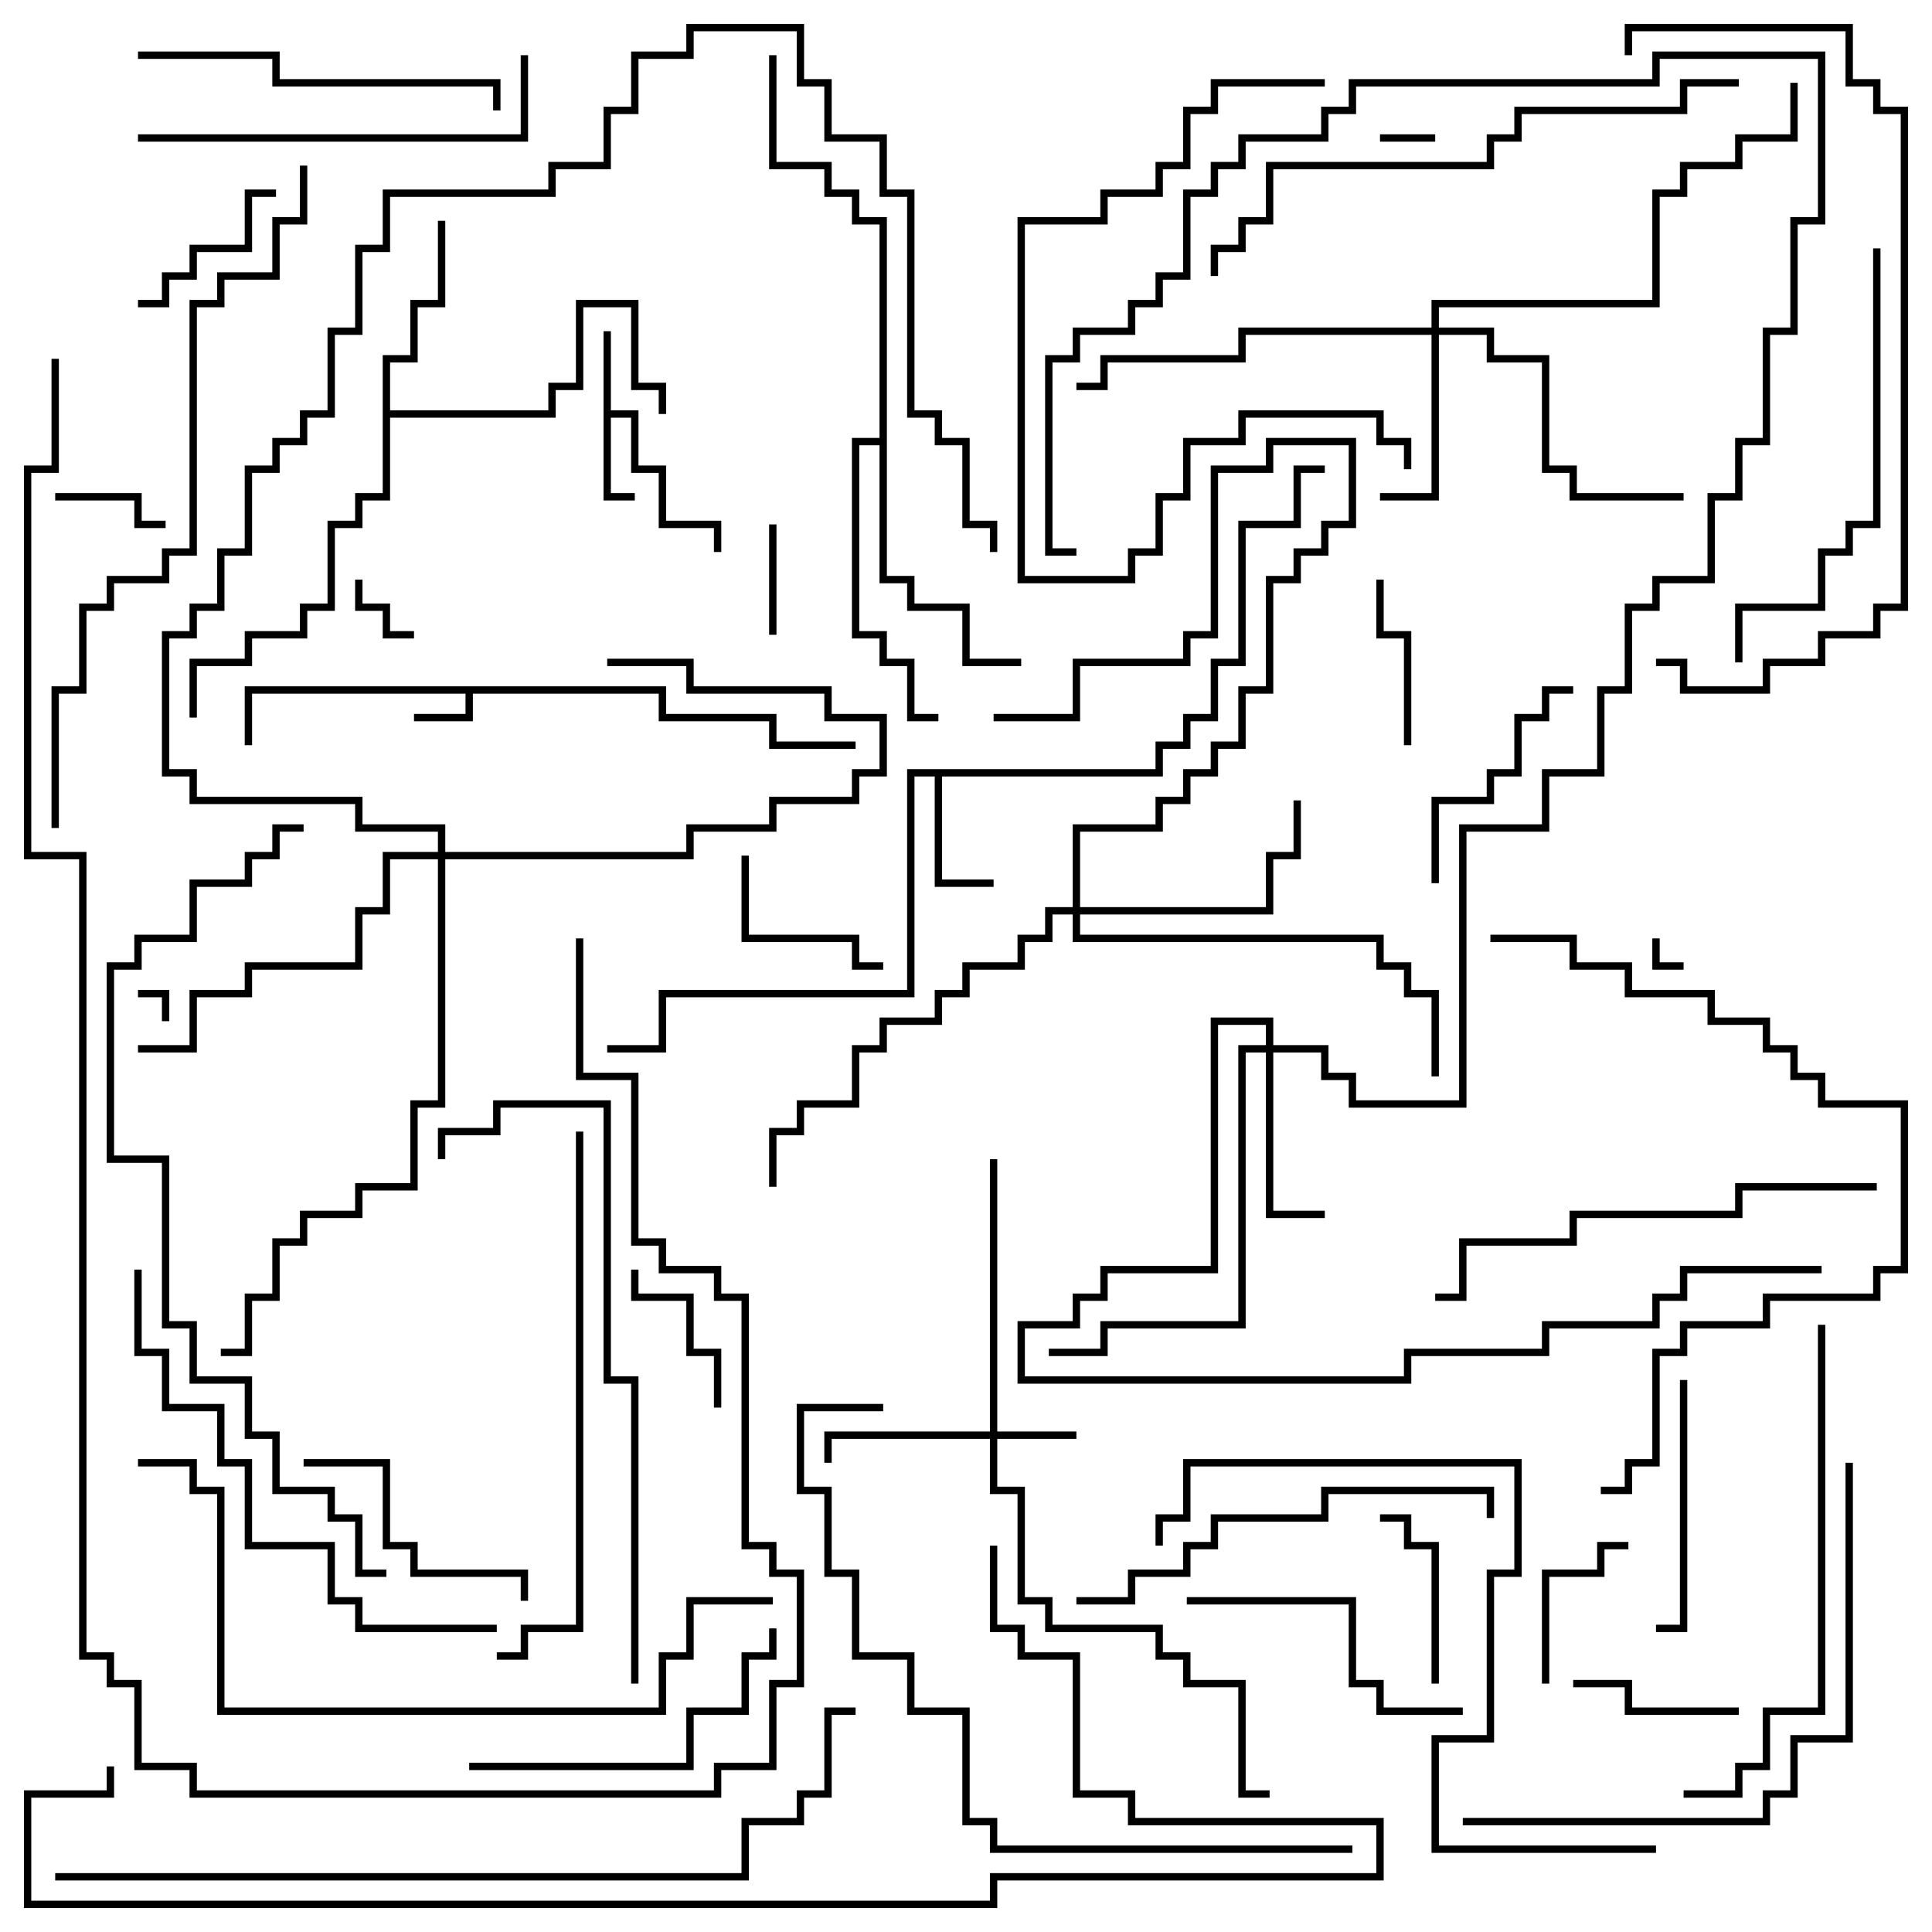 <svg version="1.1" width="105" height="105" xmlns="http://www.w3.org/2000/svg"><path d="M36.2,37.3L36.2,38.8L42.2,38.8L42.2,40.3L46.5,40.3L46.5,40.7L41.8,40.7L41.8,39.2L35.8,39.2L35.8,37.7L25.7,37.7L25.7,39.2L22.5,39.2L22.5,38.8L25.3,38.8L25.3,37.7L13.7,37.7L13.7,40.5L13.3,40.5L13.3,37.3z" stroke="none"/><path d="M32.8,18L33.2,18L33.2,22.3L34.7,22.3L34.7,25.3L36.2,25.3L36.2,28.3L39.2,28.3L39.2,30L38.8,30L38.8,28.7L35.8,28.7L35.8,25.7L34.3,25.7L34.3,22.7L33.2,22.7L33.2,26.8L34.5,26.8L34.5,27.2L32.8,27.2z" stroke="none"/><path d="M62.8,41.8L62.8,40.3L64.3,40.3L64.3,38.8L65.8,38.8L65.8,35.8L67.3,35.8L67.3,28.3L70.3,28.3L70.3,25.3L72,25.3L72,25.7L70.7,25.7L70.7,28.7L67.7,28.7L67.7,36.2L66.2,36.2L66.2,39.2L64.7,39.2L64.7,40.7L63.2,40.7L63.2,42.2L51.2,42.2L51.2,47.8L54,47.8L54,48.2L50.8,48.2L50.8,42.2L49.7,42.2L49.7,54.2L36.2,54.2L36.2,57.2L33,57.2L33,56.8L35.8,56.8L35.8,53.8L49.3,53.8L49.3,41.8z" stroke="none"/><path d="M20.8,19.3L22.3,19.3L22.3,16.3L23.8,16.3L23.8,12L24.2,12L24.2,16.7L22.7,16.7L22.7,19.7L21.2,19.7L21.2,22.3L29.8,22.3L29.8,20.8L31.3,20.8L31.3,16.3L34.7,16.3L34.7,20.8L36.2,20.8L36.2,22.5L35.8,22.5L35.8,21.2L34.3,21.2L34.3,16.7L31.7,16.7L31.7,21.2L30.2,21.2L30.2,22.7L21.2,22.7L21.2,27.2L19.7,27.2L19.7,28.7L18.2,28.7L18.2,33.2L16.7,33.2L16.7,34.7L13.7,34.7L13.7,36.2L10.7,36.2L10.7,39L10.3,39L10.3,35.8L13.3,35.8L13.3,34.3L16.3,34.3L16.3,32.8L17.8,32.8L17.8,28.3L19.3,28.3L19.3,26.8L20.8,26.8z" stroke="none"/><path d="M47.8,23.8L47.8,12.2L46.3,12.2L46.3,10.7L44.8,10.7L44.8,9.2L41.8,9.2L41.8,3L42.2,3L42.2,8.8L45.2,8.8L45.2,10.3L46.7,10.3L46.7,11.8L48.2,11.8L48.2,31.3L49.7,31.3L49.7,32.8L52.7,32.8L52.7,35.8L55.5,35.8L55.5,36.2L52.3,36.2L52.3,33.2L49.3,33.2L49.3,31.7L47.8,31.7L47.8,24.2L46.7,24.2L46.7,34.3L48.2,34.3L48.2,35.8L49.7,35.8L49.7,38.8L51,38.8L51,39.2L49.3,39.2L49.3,36.2L47.8,36.2L47.8,34.7L46.3,34.7L46.3,23.8z" stroke="none"/><path d="M53.8,77.8L53.8,63L54.2,63L54.2,77.8L58.5,77.8L58.5,78.2L54.2,78.2L54.2,80.8L55.7,80.8L55.7,86.8L57.2,86.8L57.2,88.3L63.2,88.3L63.2,89.8L64.7,89.8L64.7,91.3L67.7,91.3L67.7,97.3L69,97.3L69,97.7L67.3,97.7L67.3,91.7L64.3,91.7L64.3,90.2L62.8,90.2L62.8,88.7L56.8,88.7L56.8,87.2L55.3,87.2L55.3,81.2L53.8,81.2L53.8,78.2L45.2,78.2L45.2,79.5L44.8,79.5L44.8,77.8z" stroke="none"/><path d="M68.8,56.8L68.8,55.7L66.2,55.7L66.2,69.2L60.2,69.2L60.2,70.7L58.7,70.7L58.7,72.2L55.7,72.2L55.7,74.8L76.3,74.8L76.3,73.3L83.8,73.3L83.8,71.8L89.8,71.8L89.8,70.3L91.3,70.3L91.3,68.8L99,68.8L99,69.2L91.7,69.2L91.7,70.7L90.2,70.7L90.2,72.2L84.2,72.2L84.2,73.7L76.7,73.7L76.7,75.2L55.3,75.2L55.3,71.8L58.3,71.8L58.3,70.3L59.8,70.3L59.8,68.8L65.8,68.8L65.8,55.3L69.2,55.3L69.2,56.8L72.2,56.8L72.2,58.3L73.7,58.3L73.7,59.8L79.3,59.8L79.3,44.8L83.8,44.8L83.8,41.8L86.8,41.8L86.8,37.3L88.3,37.3L88.3,32.8L89.8,32.8L89.8,31.3L92.8,31.3L92.8,26.8L94.3,26.8L94.3,23.8L95.8,23.8L95.8,17.8L97.3,17.8L97.3,11.8L98.8,11.8L98.8,3.2L90.2,3.2L90.2,4.7L73.7,4.7L73.7,6.2L72.2,6.2L72.2,7.7L67.7,7.7L67.7,9.2L66.2,9.2L66.2,10.7L64.7,10.7L64.7,15.2L63.2,15.2L63.2,16.7L61.7,16.7L61.7,18.2L58.7,18.2L58.7,19.7L57.2,19.7L57.2,29.8L58.5,29.8L58.5,30.2L56.8,30.2L56.8,19.3L58.3,19.3L58.3,17.8L61.3,17.8L61.3,16.3L62.8,16.3L62.8,14.8L64.3,14.8L64.3,10.3L65.8,10.3L65.8,8.8L67.3,8.8L67.3,7.3L71.8,7.3L71.8,5.8L73.3,5.8L73.3,4.3L89.8,4.3L89.8,2.8L99.2,2.8L99.2,12.2L97.7,12.2L97.7,18.2L96.2,18.2L96.2,24.2L94.7,24.2L94.7,27.2L93.2,27.2L93.2,31.7L90.2,31.7L90.2,33.2L88.7,33.2L88.7,37.7L87.2,37.7L87.2,42.2L84.2,42.2L84.2,45.2L79.7,45.2L79.7,60.2L73.3,60.2L73.3,58.7L71.8,58.7L71.8,57.2L69.2,57.2L69.2,65.8L72,65.8L72,66.2L68.8,66.2L68.8,57.2L67.7,57.2L67.7,72.2L60.2,72.2L60.2,73.7L57,73.7L57,73.3L59.8,73.3L59.8,71.8L67.3,71.8L67.3,56.8z" stroke="none"/><path d="M77.8,17.8L77.8,16.3L89.8,16.3L89.8,10.3L91.3,10.3L91.3,8.8L94.3,8.8L94.3,7.3L97.3,7.3L97.3,4.5L97.7,4.5L97.7,7.7L94.7,7.7L94.7,9.2L91.7,9.2L91.7,10.7L90.2,10.7L90.2,16.7L78.2,16.7L78.2,17.8L81.2,17.8L81.2,19.3L84.2,19.3L84.2,25.3L85.7,25.3L85.7,26.8L91.5,26.8L91.5,27.2L85.3,27.2L85.3,25.7L83.8,25.7L83.8,19.7L80.8,19.7L80.8,18.2L78.2,18.2L78.2,27.2L75,27.2L75,26.8L77.8,26.8L77.8,18.2L67.7,18.2L67.7,19.7L60.2,19.7L60.2,21.2L58.5,21.2L58.5,20.8L59.8,20.8L59.8,19.3L67.3,19.3L67.3,17.8z" stroke="none"/><path d="M58.3,49.3L58.3,44.8L62.8,44.8L62.8,43.3L64.3,43.3L64.3,41.8L65.8,41.8L65.8,40.3L67.3,40.3L67.3,37.3L68.8,37.3L68.8,31.3L70.3,31.3L70.3,29.8L71.8,29.8L71.8,28.3L73.3,28.3L73.3,24.2L69.2,24.2L69.2,25.7L66.2,25.7L66.2,34.7L64.7,34.7L64.7,36.2L58.7,36.2L58.7,39.2L54,39.2L54,38.8L58.3,38.8L58.3,35.8L64.3,35.8L64.3,34.3L65.8,34.3L65.8,25.3L68.8,25.3L68.8,23.8L73.7,23.8L73.7,28.7L72.2,28.7L72.2,30.2L70.7,30.2L70.7,31.7L69.2,31.7L69.2,37.7L67.7,37.7L67.7,40.7L66.2,40.7L66.2,42.2L64.7,42.2L64.7,43.7L63.2,43.7L63.2,45.2L58.7,45.2L58.7,49.3L68.8,49.3L68.8,46.3L70.3,46.3L70.3,43.5L70.7,43.5L70.7,46.7L69.2,46.7L69.2,49.7L58.7,49.7L58.7,50.8L75.2,50.8L75.2,52.3L76.7,52.3L76.7,53.8L78.2,53.8L78.2,58.5L77.8,58.5L77.8,54.2L76.3,54.2L76.3,52.7L74.8,52.7L74.8,51.2L58.3,51.2L58.3,49.7L57.2,49.7L57.2,51.2L55.7,51.2L55.7,52.7L52.7,52.7L52.7,54.2L51.2,54.2L51.2,55.7L48.2,55.7L48.2,57.2L46.7,57.2L46.7,60.2L43.7,60.2L43.7,61.7L42.2,61.7L42.2,64.5L41.8,64.5L41.8,61.3L43.3,61.3L43.3,59.8L46.3,59.8L46.3,56.8L47.8,56.8L47.8,55.3L50.8,55.3L50.8,53.8L52.3,53.8L52.3,52.3L55.3,52.3L55.3,50.8L56.8,50.8L56.8,49.3z" stroke="none"/><path d="M23.8,46.3L23.8,45.2L19.3,45.2L19.3,43.7L10.3,43.7L10.3,42.2L8.8,42.2L8.8,34.3L10.3,34.3L10.3,32.8L11.8,32.8L11.8,29.8L13.3,29.8L13.3,25.3L14.8,25.3L14.8,23.8L16.3,23.8L16.3,22.3L17.8,22.3L17.8,17.8L19.3,17.8L19.3,13.3L20.8,13.3L20.8,10.3L29.8,10.3L29.8,8.8L32.8,8.8L32.8,5.8L34.3,5.8L34.3,2.8L37.3,2.8L37.3,1.3L43.7,1.3L43.7,4.3L45.2,4.3L45.2,7.3L48.2,7.3L48.2,10.3L49.7,10.3L49.7,22.3L51.2,22.3L51.2,23.8L52.7,23.8L52.7,28.3L54.2,28.3L54.2,30L53.8,30L53.8,28.7L52.3,28.7L52.3,24.2L50.8,24.2L50.8,22.7L49.3,22.7L49.3,10.7L47.8,10.7L47.8,7.7L44.8,7.7L44.8,4.7L43.3,4.7L43.3,1.7L37.7,1.7L37.7,3.2L34.7,3.2L34.7,6.2L33.2,6.2L33.2,9.2L30.2,9.2L30.2,10.7L21.2,10.7L21.2,13.7L19.7,13.7L19.7,18.2L18.2,18.2L18.2,22.7L16.7,22.7L16.7,24.2L15.2,24.2L15.2,25.7L13.7,25.7L13.7,30.2L12.2,30.2L12.2,33.2L10.7,33.2L10.7,34.7L9.2,34.7L9.2,41.8L10.7,41.8L10.7,43.3L19.7,43.3L19.7,44.8L24.2,44.8L24.2,46.3L37.3,46.3L37.3,44.8L41.8,44.8L41.8,43.3L46.3,43.3L46.3,41.8L47.8,41.8L47.8,39.2L44.8,39.2L44.8,37.7L37.3,37.7L37.3,36.2L33,36.2L33,35.8L37.7,35.8L37.7,37.3L45.2,37.3L45.2,38.8L48.2,38.8L48.2,42.2L46.7,42.2L46.7,43.7L42.2,43.7L42.2,45.2L37.7,45.2L37.7,46.7L24.2,46.7L24.2,60.2L22.7,60.2L22.7,64.7L19.7,64.7L19.7,66.2L16.7,66.2L16.7,67.7L15.2,67.7L15.2,70.7L13.7,70.7L13.7,73.7L12,73.7L12,73.3L13.3,73.3L13.3,70.3L14.8,70.3L14.8,67.3L16.3,67.3L16.3,65.8L19.3,65.8L19.3,64.3L22.3,64.3L22.3,59.8L23.8,59.8L23.8,46.7L21.2,46.7L21.2,49.7L19.7,49.7L19.7,52.7L13.7,52.7L13.7,54.2L10.7,54.2L10.7,57.2L7.5,57.2L7.5,56.8L10.3,56.8L10.3,53.8L13.3,53.8L13.3,52.3L19.3,52.3L19.3,49.3L20.8,49.3L20.8,46.3z" stroke="none"/><path d="M89.8,51L90.2,51L90.2,52.3L91.5,52.3L91.5,52.7L89.8,52.7z" stroke="none"/><path d="M9.2,55.5L8.8,55.5L8.8,54.2L7.5,54.2L7.5,53.8L9.2,53.8z" stroke="none"/><path d="M78,7.3L78,7.7L75,7.7L75,7.3z" stroke="none"/><path d="M19.3,31.5L19.7,31.5L19.7,32.8L21.2,32.8L21.2,34.3L22.5,34.3L22.5,34.7L20.8,34.7L20.8,33.2L19.3,33.2z" stroke="none"/><path d="M42.2,34.5L41.8,34.5L41.8,28.5L42.2,28.5z" stroke="none"/><path d="M3,27.2L3,26.8L7.7,26.8L7.7,28.3L9,28.3L9,28.7L7.3,28.7L7.3,27.2z" stroke="none"/><path d="M84.2,91.5L83.8,91.5L83.8,85.3L86.8,85.3L86.8,83.8L88.5,83.8L88.5,84.2L87.2,84.2L87.2,85.7L84.2,85.7z" stroke="none"/><path d="M39.2,76.5L38.8,76.5L38.8,73.7L37.3,73.7L37.3,70.7L34.3,70.7L34.3,69L34.7,69L34.7,70.3L37.7,70.3L37.7,73.3L39.2,73.3z" stroke="none"/><path d="M76.7,40.5L76.3,40.5L76.3,34.7L74.8,34.7L74.8,31.5L75.2,31.5L75.2,34.3L76.7,34.3z" stroke="none"/><path d="M94.5,92.8L94.5,93.2L88.3,93.2L88.3,91.7L85.5,91.7L85.5,91.3L88.7,91.3L88.7,92.8z" stroke="none"/><path d="M78.2,91.5L77.8,91.5L77.8,84.2L76.3,84.2L76.3,82.7L75,82.7L75,82.3L76.7,82.3L76.7,83.8L78.2,83.8z" stroke="none"/><path d="M48,52.3L48,52.7L46.3,52.7L46.3,51.2L40.3,51.2L40.3,46.5L40.7,46.5L40.7,50.8L46.7,50.8L46.7,52.3z" stroke="none"/><path d="M7.5,16.7L7.5,16.3L8.8,16.3L8.8,14.8L10.3,14.8L10.3,13.3L13.3,13.3L13.3,10.3L15,10.3L15,10.7L13.7,10.7L13.7,13.7L10.7,13.7L10.7,15.2L9.2,15.2L9.2,16.7z" stroke="none"/><path d="M85.5,37.3L85.5,37.7L84.2,37.7L84.2,39.2L82.7,39.2L82.7,42.2L81.2,42.2L81.2,43.7L78.2,43.7L78.2,48L77.8,48L77.8,43.3L80.8,43.3L80.8,41.8L82.3,41.8L82.3,38.8L83.8,38.8L83.8,37.3z" stroke="none"/><path d="M91.3,75L91.7,75L91.7,88.7L90,88.7L90,88.3L91.3,88.3z" stroke="none"/><path d="M28.7,87L28.3,87L28.3,85.7L22.3,85.7L22.3,84.2L20.8,84.2L20.8,79.7L16.5,79.7L16.5,79.3L21.2,79.3L21.2,83.8L22.7,83.8L22.7,85.3L28.7,85.3z" stroke="none"/><path d="M64.5,87.2L64.5,86.8L73.7,86.8L73.7,91.3L75.2,91.3L75.2,92.8L79.5,92.8L79.5,93.2L74.8,93.2L74.8,91.7L73.3,91.7L73.3,87.2z" stroke="none"/><path d="M25.5,96.2L25.5,95.8L37.3,95.8L37.3,92.8L40.3,92.8L40.3,89.8L41.8,89.8L41.8,88.5L42.2,88.5L42.2,90.2L40.7,90.2L40.7,93.2L37.7,93.2L37.7,96.2z" stroke="none"/><path d="M7.5,3.2L7.5,2.8L15.2,2.8L15.2,4.3L27.2,4.3L27.2,6L26.8,6L26.8,4.7L14.8,4.7L14.8,3.2z" stroke="none"/><path d="M28.3,3L28.7,3L28.7,7.7L7.5,7.7L7.5,7.3L28.3,7.3z" stroke="none"/><path d="M72,4.3L72,4.7L66.2,4.7L66.2,6.2L64.7,6.2L64.7,9.2L63.2,9.2L63.2,10.7L60.2,10.7L60.2,12.2L55.7,12.2L55.7,31.3L61.3,31.3L61.3,29.8L62.8,29.8L62.8,26.8L64.3,26.8L64.3,23.8L67.3,23.8L67.3,22.3L75.2,22.3L75.2,23.8L76.7,23.8L76.7,25.5L76.3,25.5L76.3,24.2L74.8,24.2L74.8,22.7L67.7,22.7L67.7,24.2L64.7,24.2L64.7,27.2L63.2,27.2L63.2,30.2L61.7,30.2L61.7,31.7L55.3,31.7L55.3,11.8L59.8,11.8L59.8,10.3L62.8,10.3L62.8,8.8L64.3,8.8L64.3,5.8L65.8,5.8L65.8,4.3z" stroke="none"/><path d="M58.5,87.2L58.5,86.8L61.3,86.8L61.3,85.3L64.3,85.3L64.3,83.8L65.8,83.8L65.8,82.3L71.8,82.3L71.8,80.8L81.2,80.8L81.2,82.5L80.8,82.5L80.8,81.2L72.2,81.2L72.2,82.7L66.2,82.7L66.2,84.2L64.7,84.2L64.7,85.7L61.7,85.7L61.7,87.2z" stroke="none"/><path d="M101.8,13.5L102.2,13.5L102.2,28.7L100.7,28.7L100.7,30.2L99.2,30.2L99.2,33.2L94.7,33.2L94.7,36L94.3,36L94.3,32.8L98.8,32.8L98.8,29.8L100.3,29.8L100.3,28.3L101.8,28.3z" stroke="none"/><path d="M102,64.3L102,64.7L94.7,64.7L94.7,66.2L85.7,66.2L85.7,67.7L79.7,67.7L79.7,70.7L78,70.7L78,70.3L79.3,70.3L79.3,67.3L85.3,67.3L85.3,65.8L94.3,65.8L94.3,64.3z" stroke="none"/><path d="M98.8,72L99.2,72L99.2,93.2L96.2,93.2L96.2,96.2L94.7,96.2L94.7,97.7L91.5,97.7L91.5,97.3L94.3,97.3L94.3,95.8L95.8,95.8L95.8,92.8L98.8,92.8z" stroke="none"/><path d="M7.3,69L7.7,69L7.7,73.3L9.2,73.3L9.2,76.3L12.2,76.3L12.2,79.3L13.7,79.3L13.7,83.8L18.2,83.8L18.2,86.8L19.7,86.8L19.7,88.3L27,88.3L27,88.7L19.3,88.7L19.3,87.2L17.8,87.2L17.8,84.2L13.3,84.2L13.3,79.7L11.8,79.7L11.8,76.7L8.8,76.7L8.8,73.7L7.3,73.7z" stroke="none"/><path d="M100.3,79.5L100.7,79.5L100.7,94.7L97.7,94.7L97.7,97.7L96.2,97.7L96.2,99.2L79.5,99.2L79.5,98.8L95.8,98.8L95.8,97.3L97.3,97.3L97.3,94.3L100.3,94.3z" stroke="none"/><path d="M31.3,61.5L31.7,61.5L31.7,88.7L28.7,88.7L28.7,90.2L27,90.2L27,89.8L28.3,89.8L28.3,88.3L31.3,88.3z" stroke="none"/><path d="M34.7,91.5L34.3,91.5L34.3,75.2L32.8,75.2L32.8,60.2L27.2,60.2L27.2,61.7L24.2,61.7L24.2,63L23.8,63L23.8,61.3L26.8,61.3L26.8,59.8L33.2,59.8L33.2,74.8L34.7,74.8z" stroke="none"/><path d="M94.5,4.3L94.5,4.7L91.7,4.7L91.7,6.2L82.7,6.2L82.7,7.7L81.2,7.7L81.2,9.2L69.2,9.2L69.2,12.2L67.7,12.2L67.7,13.7L66.2,13.7L66.2,15L65.8,15L65.8,13.3L67.3,13.3L67.3,11.8L68.8,11.8L68.8,8.8L80.8,8.8L80.8,7.3L82.3,7.3L82.3,5.8L91.3,5.8L91.3,4.3z" stroke="none"/><path d="M81,51.2L81,50.8L85.7,50.8L85.7,52.3L88.7,52.3L88.7,53.8L93.2,53.8L93.2,55.3L96.2,55.3L96.2,56.8L97.7,56.8L97.7,58.3L99.2,58.3L99.2,59.8L103.7,59.8L103.7,69.2L102.2,69.2L102.2,70.7L96.2,70.7L96.2,72.2L91.7,72.2L91.7,73.7L90.2,73.7L90.2,79.7L88.7,79.7L88.7,81.2L87,81.2L87,80.8L88.3,80.8L88.3,79.3L89.8,79.3L89.8,73.3L91.3,73.3L91.3,71.8L95.8,71.8L95.8,70.3L101.8,70.3L101.8,68.8L103.3,68.8L103.3,60.2L98.8,60.2L98.8,58.7L97.3,58.7L97.3,57.2L95.8,57.2L95.8,55.7L92.8,55.7L92.8,54.2L88.3,54.2L88.3,52.7L85.3,52.7L85.3,51.2z" stroke="none"/><path d="M90,100.3L90,100.7L77.8,100.7L77.8,94.3L80.8,94.3L80.8,85.3L82.3,85.3L82.3,79.7L64.7,79.7L64.7,82.7L63.2,82.7L63.2,84L62.8,84L62.8,82.3L64.3,82.3L64.3,79.3L82.7,79.3L82.7,85.7L81.2,85.7L81.2,94.7L78.2,94.7L78.2,100.3z" stroke="none"/><path d="M90,36.2L90,35.8L91.7,35.8L91.7,37.3L95.8,37.3L95.8,35.8L98.8,35.8L98.8,34.3L101.8,34.3L101.8,32.8L103.3,32.8L103.3,6.2L101.8,6.2L101.8,4.7L100.3,4.7L100.3,1.7L88.7,1.7L88.7,3L88.3,3L88.3,1.3L100.7,1.3L100.7,4.3L102.2,4.3L102.2,5.8L103.7,5.8L103.7,33.2L102.2,33.2L102.2,34.7L99.2,34.7L99.2,36.2L96.2,36.2L96.2,37.7L91.3,37.7L91.3,36.2z" stroke="none"/><path d="M73.5,100.3L73.5,100.7L53.8,100.7L53.8,99.2L52.3,99.2L52.3,93.2L49.3,93.2L49.3,90.2L46.3,90.2L46.3,85.7L44.8,85.7L44.8,81.2L43.3,81.2L43.3,76.3L48,76.3L48,76.7L43.7,76.7L43.7,80.8L45.2,80.8L45.2,85.3L46.7,85.3L46.7,89.8L49.7,89.8L49.7,92.8L52.7,92.8L52.7,98.8L54.2,98.8L54.2,100.3z" stroke="none"/><path d="M42,86.8L42,87.2L37.7,87.2L37.7,90.2L36.2,90.2L36.2,93.2L11.8,93.2L11.8,81.2L10.3,81.2L10.3,79.7L7.5,79.7L7.5,79.3L10.7,79.3L10.7,80.8L12.2,80.8L12.2,92.8L35.8,92.8L35.8,89.8L37.3,89.8L37.3,86.8z" stroke="none"/><path d="M3.2,45L2.8,45L2.8,37.3L4.3,37.3L4.3,32.8L5.8,32.8L5.8,31.3L8.8,31.3L8.8,29.8L10.3,29.8L10.3,16.3L11.8,16.3L11.8,14.8L14.8,14.8L14.8,11.8L16.3,11.8L16.3,9L16.7,9L16.7,12.2L15.2,12.2L15.2,15.2L12.2,15.2L12.2,16.7L10.7,16.7L10.7,30.2L9.2,30.2L9.2,31.7L6.2,31.7L6.2,33.2L4.7,33.2L4.7,37.7L3.2,37.7z" stroke="none"/><path d="M16.5,44.8L16.5,45.2L15.2,45.2L15.2,46.7L13.7,46.7L13.7,48.2L10.7,48.2L10.7,51.2L7.7,51.2L7.7,52.7L6.2,52.7L6.2,62.8L9.2,62.8L9.2,71.8L10.7,71.8L10.7,74.8L13.7,74.8L13.7,77.8L15.2,77.8L15.2,80.8L18.2,80.8L18.2,82.3L19.7,82.3L19.7,85.3L21,85.3L21,85.7L19.3,85.7L19.3,82.7L17.8,82.7L17.8,81.2L14.8,81.2L14.8,78.2L13.3,78.2L13.3,75.2L10.3,75.2L10.3,72.2L8.8,72.2L8.8,63.2L5.8,63.2L5.8,52.3L7.3,52.3L7.3,50.8L10.3,50.8L10.3,47.8L13.3,47.8L13.3,46.3L14.8,46.3L14.8,44.8z" stroke="none"/><path d="M31.3,51L31.7,51L31.7,58.3L34.7,58.3L34.7,67.3L36.2,67.3L36.2,68.8L39.2,68.8L39.2,70.3L40.7,70.3L40.7,83.8L42.2,83.8L42.2,85.3L43.7,85.3L43.7,91.7L42.2,91.7L42.2,96.2L39.2,96.2L39.2,97.7L10.3,97.7L10.3,96.2L7.3,96.2L7.3,91.7L5.8,91.7L5.8,90.2L4.3,90.2L4.3,46.7L1.3,46.7L1.3,25.3L2.8,25.3L2.8,19.5L3.2,19.5L3.2,25.7L1.7,25.7L1.7,46.3L4.7,46.3L4.7,89.8L6.2,89.8L6.2,91.3L7.7,91.3L7.7,95.8L10.7,95.8L10.7,97.3L38.8,97.3L38.8,95.8L41.8,95.8L41.8,91.3L43.3,91.3L43.3,85.7L41.8,85.7L41.8,84.2L40.3,84.2L40.3,70.7L38.8,70.7L38.8,69.2L35.8,69.2L35.8,67.7L34.3,67.7L34.3,58.7L31.3,58.7z" stroke="none"/><path d="M3,102.2L3,101.8L40.3,101.8L40.3,98.8L43.3,98.8L43.3,97.3L44.8,97.3L44.8,92.8L46.5,92.8L46.5,93.2L45.2,93.2L45.2,97.7L43.7,97.7L43.7,99.2L40.7,99.2L40.7,102.2z" stroke="none"/><path d="M53.8,84L54.2,84L54.2,88.3L55.7,88.3L55.7,89.8L58.7,89.8L58.7,97.3L61.7,97.3L61.7,98.8L75.2,98.8L75.2,102.2L54.2,102.2L54.2,103.7L1.3,103.7L1.3,97.3L5.8,97.3L5.8,96L6.2,96L6.2,97.7L1.7,97.7L1.7,103.3L53.8,103.3L53.8,101.8L74.8,101.8L74.8,99.2L61.3,99.2L61.3,97.7L58.3,97.7L58.3,90.2L55.3,90.2L55.3,88.7L53.8,88.7z" stroke="none"/></svg>